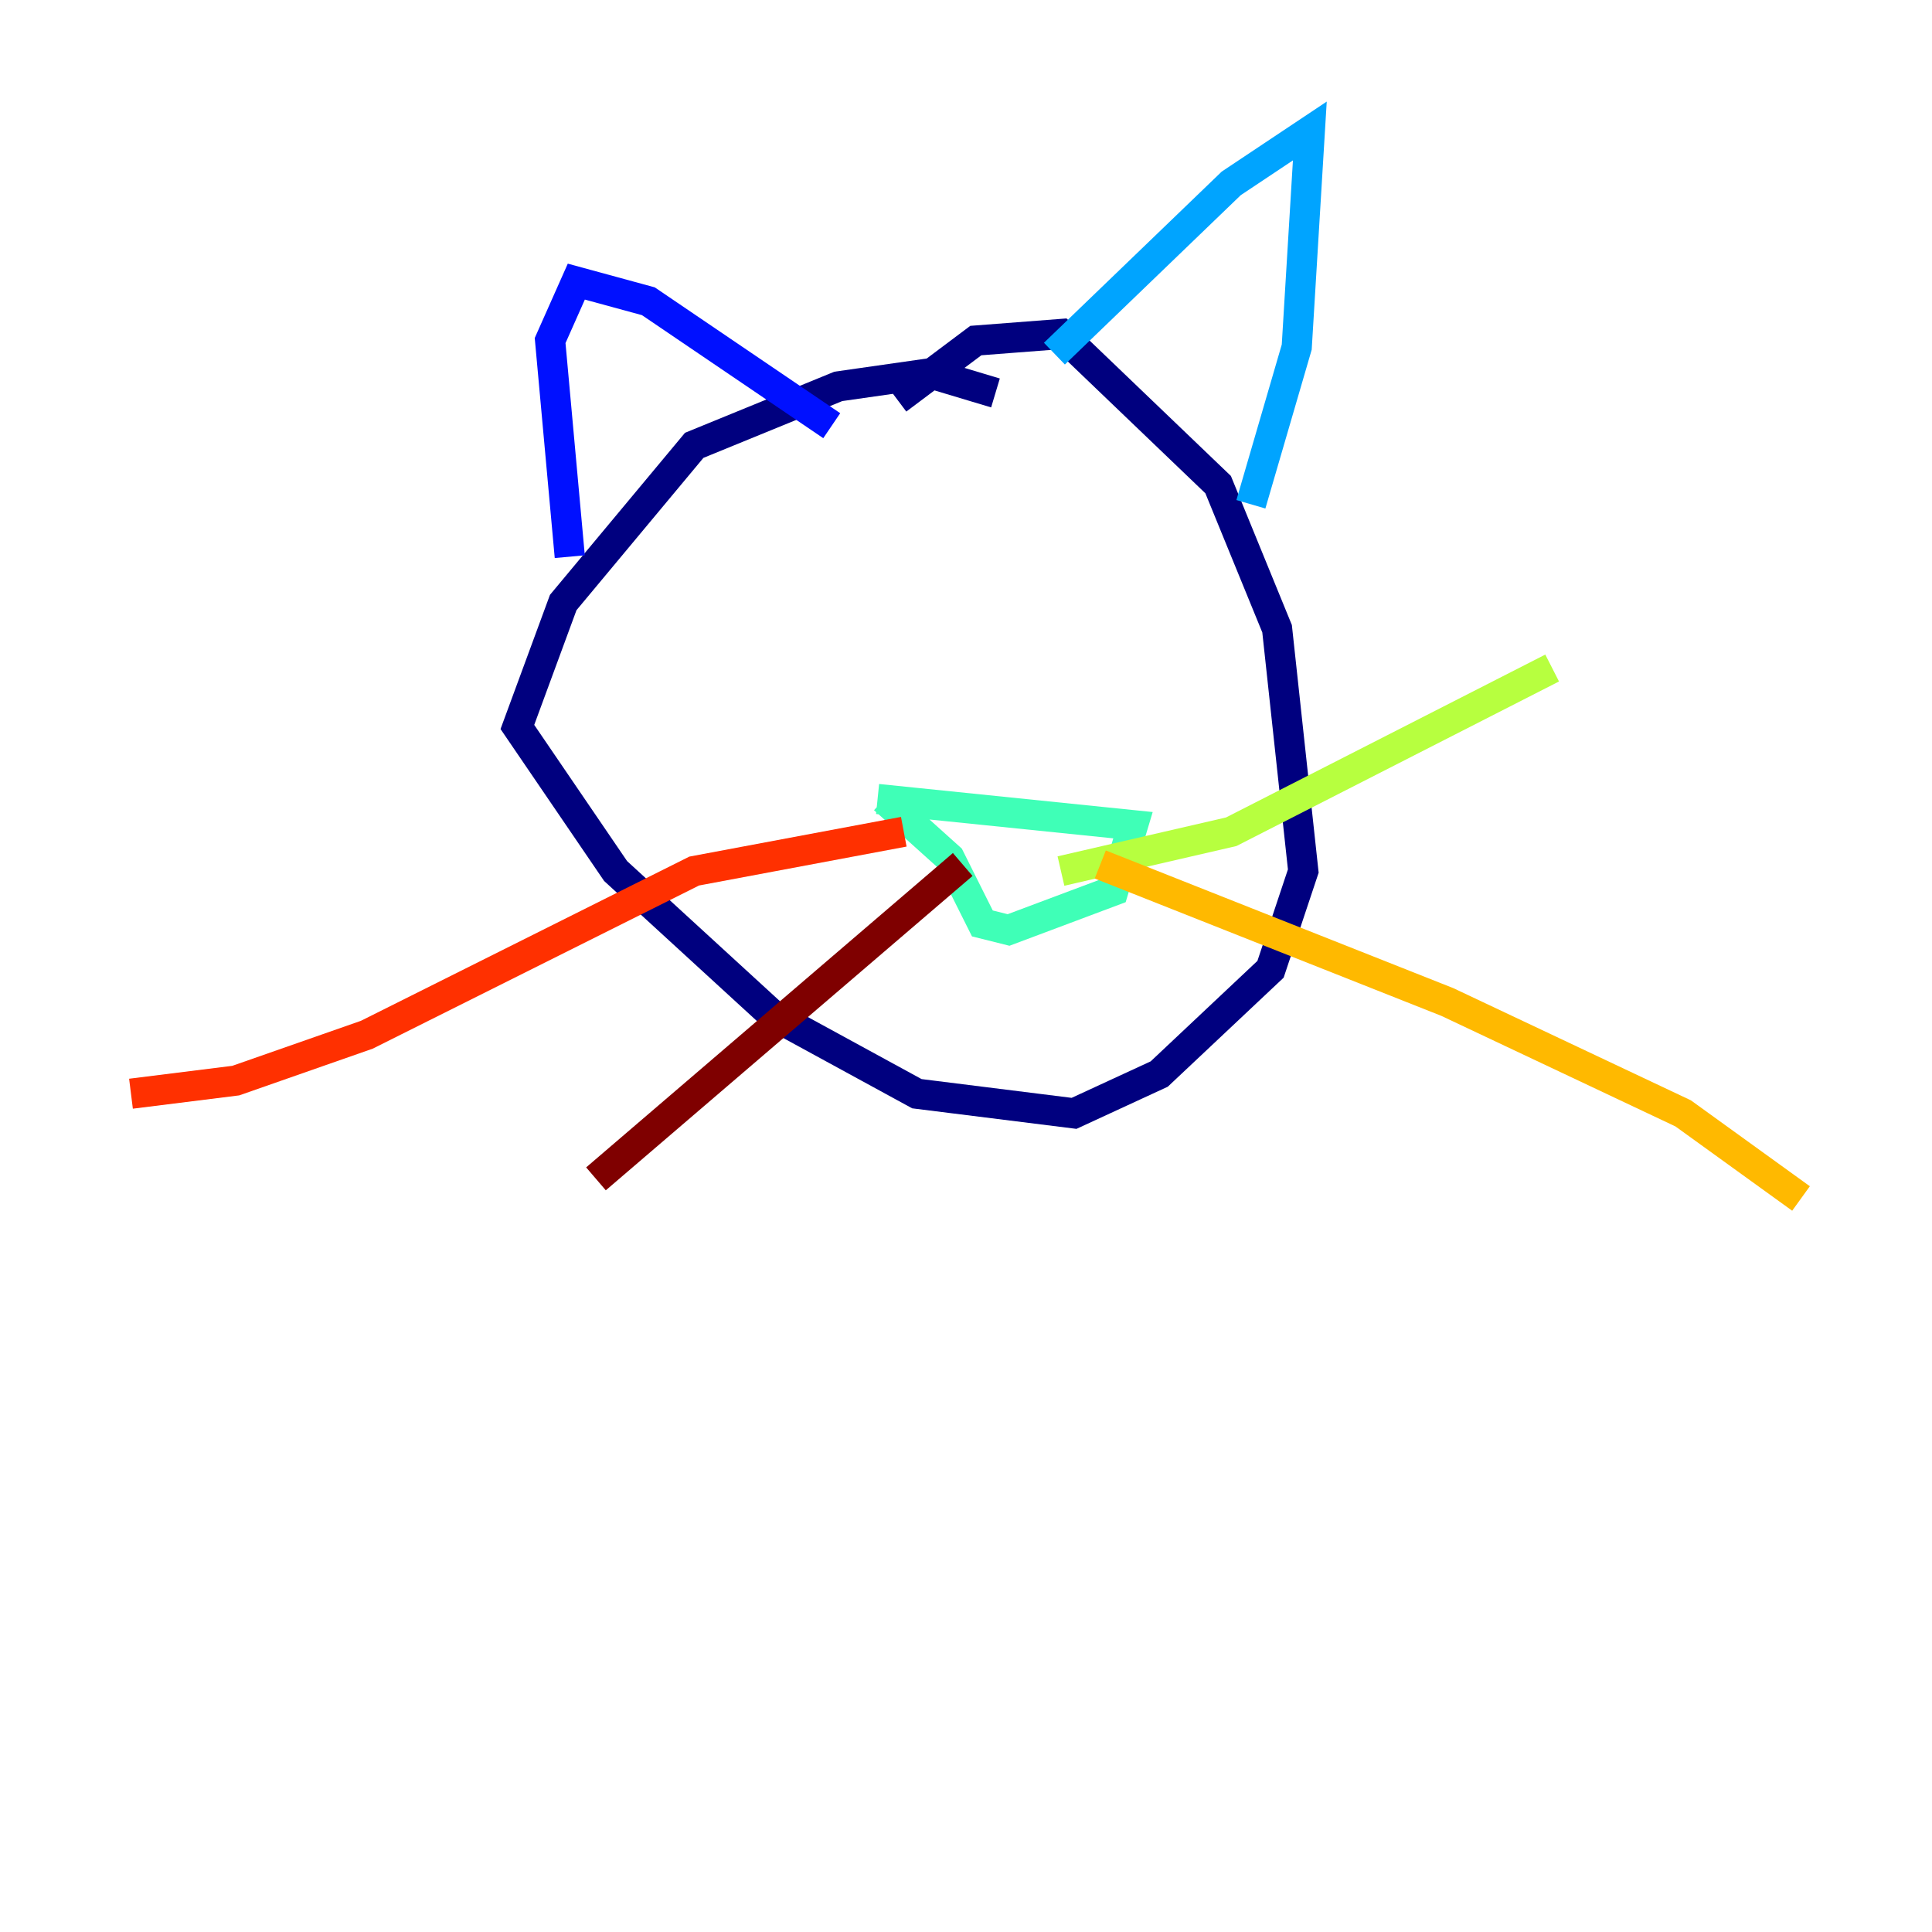 <?xml version="1.0" encoding="utf-8" ?>
<svg baseProfile="tiny" height="128" version="1.2" viewBox="0,0,128,128" width="128" xmlns="http://www.w3.org/2000/svg" xmlns:ev="http://www.w3.org/2001/xml-events" xmlns:xlink="http://www.w3.org/1999/xlink"><defs /><polyline fill="none" points="65.953,26.034 61.614,24.732 55.539,25.6 45.993,29.505 37.315,39.919 34.278,48.163 40.786,57.709 51.2,67.254 60.746,72.461 71.159,73.763 76.8,71.159 84.176,64.217 86.346,57.709 84.61,41.654 80.705,32.108 70.291,22.129 64.651,22.563 59.444,26.468" stroke="#00007f" stroke-width="2" /><polyline fill="none" points="37.749,36.881 36.447,22.563 38.183,18.658 42.956,19.959 55.105,28.203" stroke="#0010ff" stroke-width="2" /><polyline fill="none" points="69.858,23.43 81.573,12.149 86.78,8.678 85.912,22.997 82.875,33.41" stroke="#00a4ff" stroke-width="2" /><polyline fill="none" points="58.142,52.936 75.064,54.671 73.763,59.01 66.82,61.614 65.085,61.18 62.915,56.841 58.576,52.936" stroke="#3fffb7" stroke-width="2" /><polyline fill="none" points="70.291,57.709 81.573,55.105 102.834,44.258" stroke="#b7ff3f" stroke-width="2" /><polyline fill="none" points="72.895,57.275 95.891,66.386 111.512,73.763 119.322,79.403" stroke="#ffb900" stroke-width="2" /><polyline fill="none" points="59.878,55.105 45.993,57.709 24.298,68.556 15.62,71.593 8.678,72.461" stroke="#ff3000" stroke-width="2" /><polyline fill="none" points="63.783,57.275 39.485,78.102" stroke="#7f0000" stroke-width="2" /></svg>
